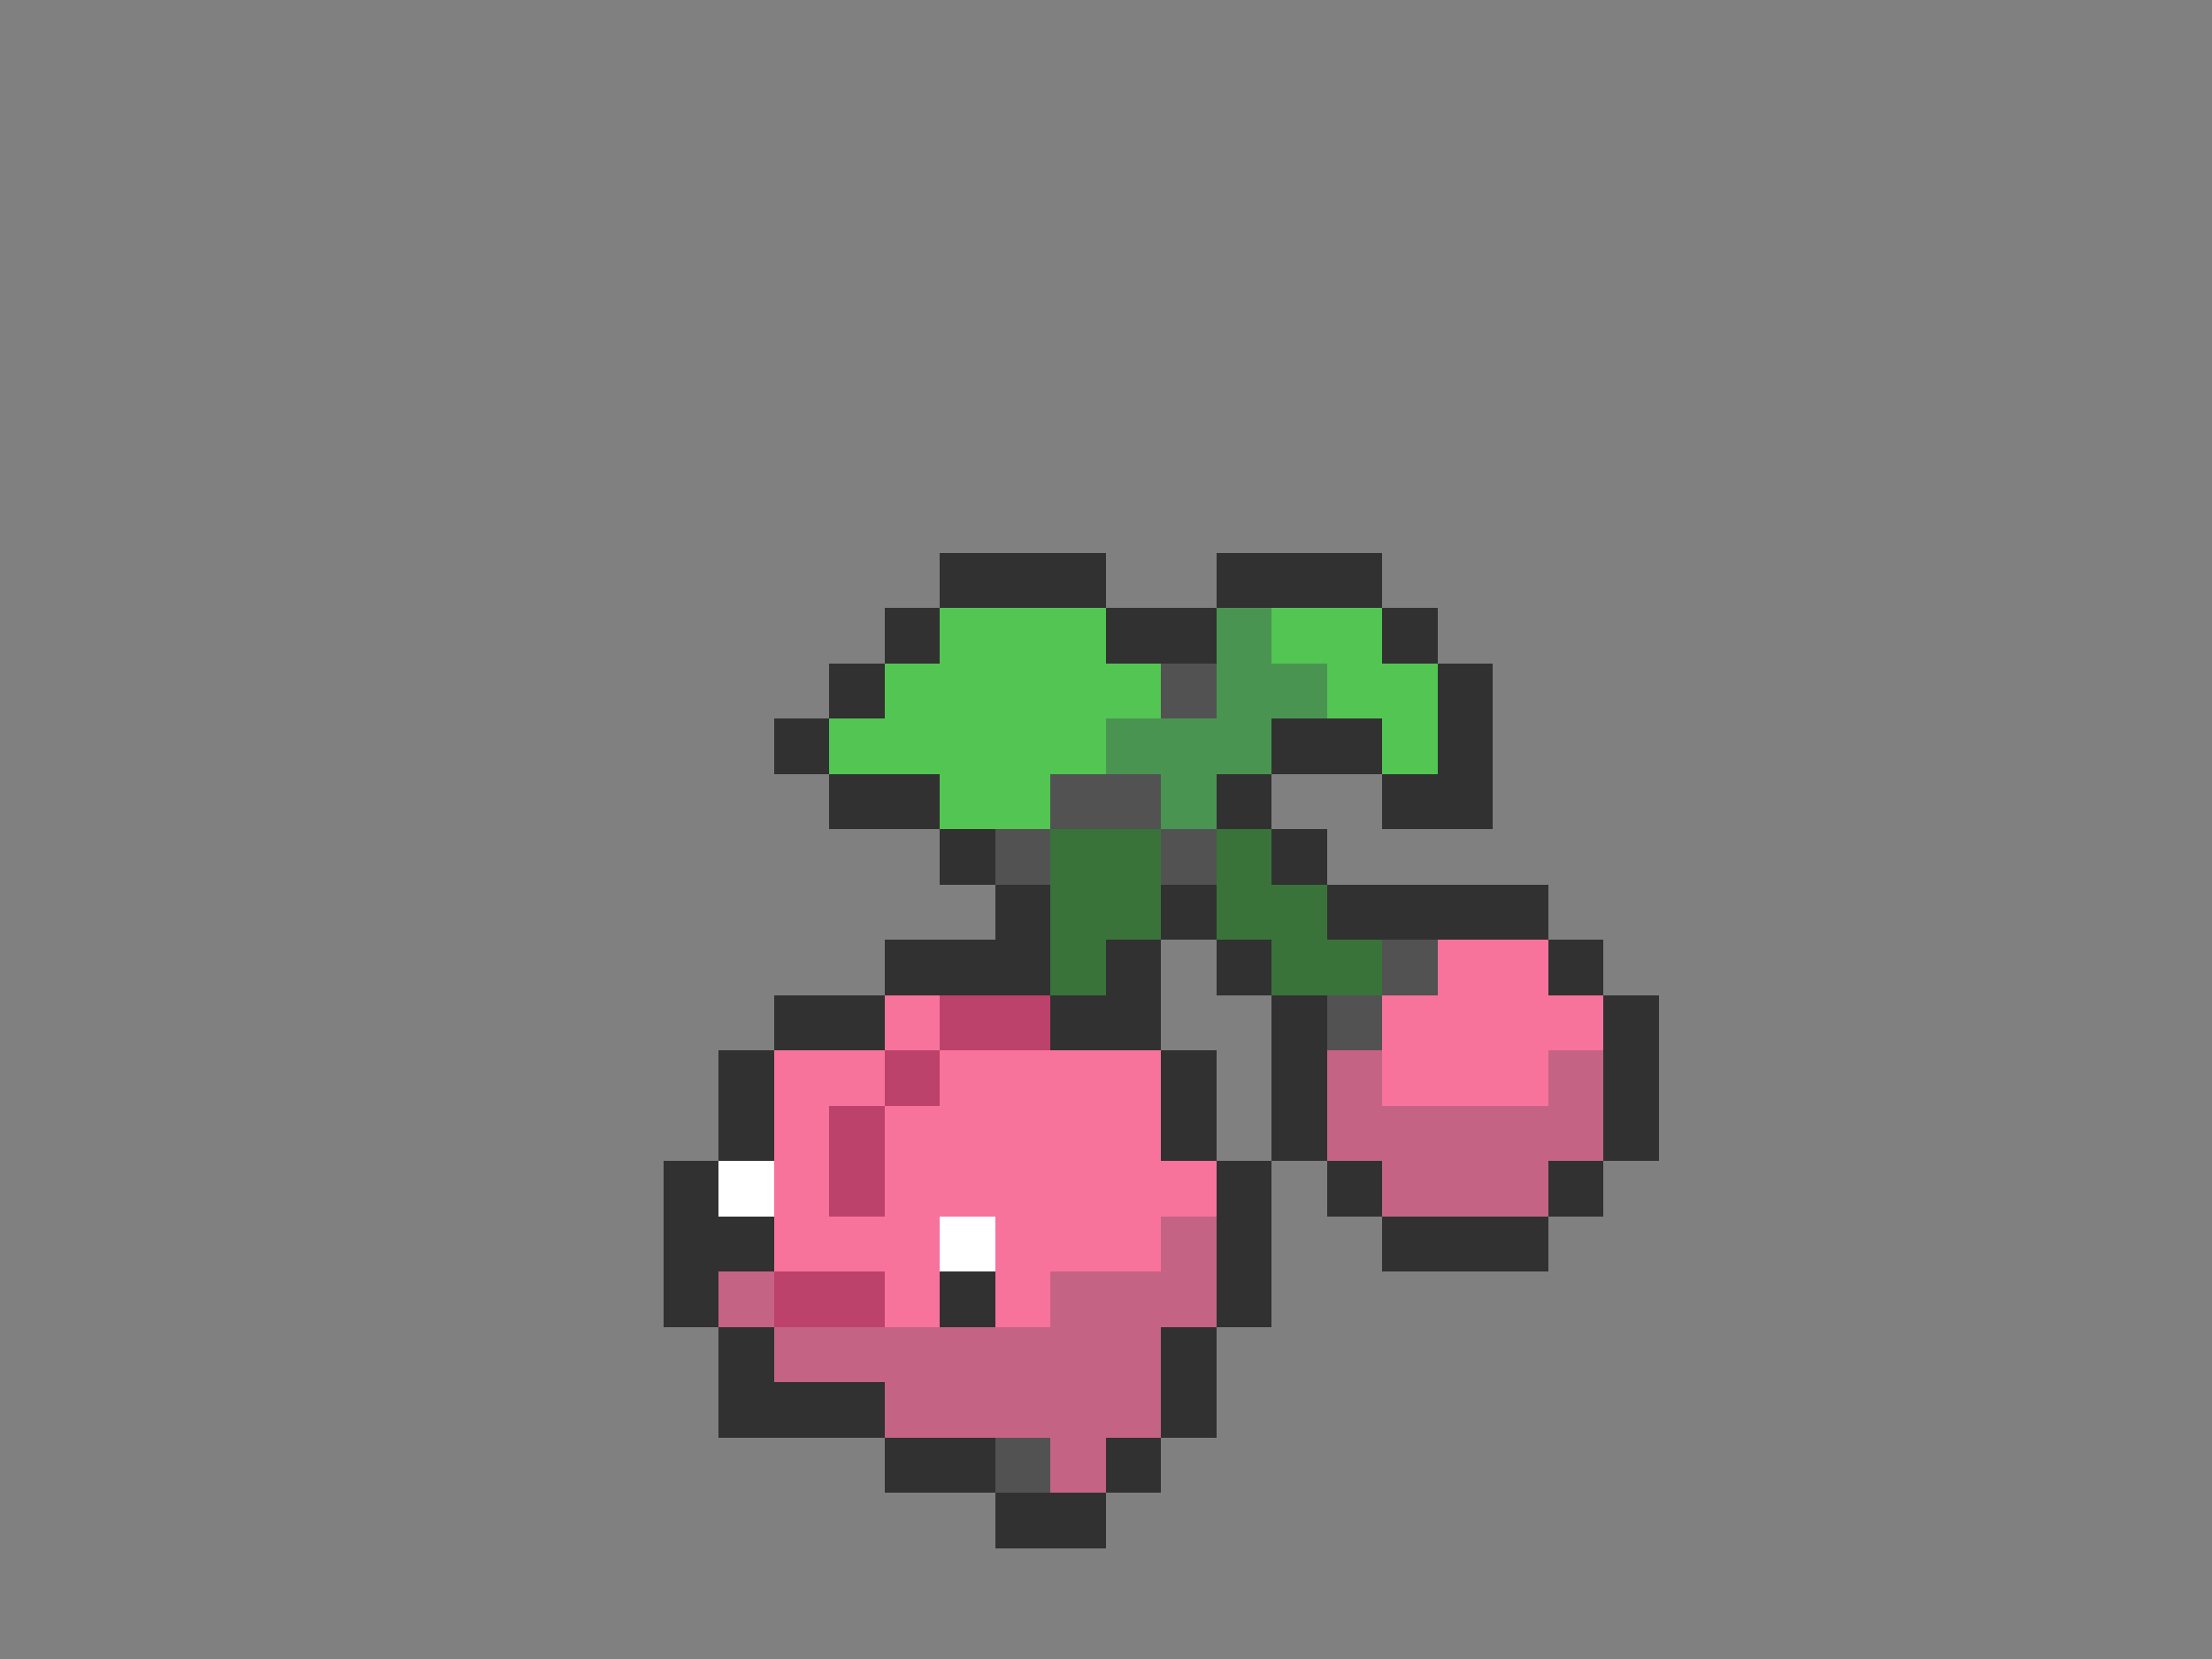 <svg xmlns="http://www.w3.org/2000/svg" viewBox="0 -0.5 40 30" shape-rendering="crispEdges">
<rect x="0" y="-0.5" width="40" height="30" fill="#808080" stroke="none"/>
<path stroke="#313131" d="M17 10h3M22 10h3M16 11h1M20 11h2M25 11h1M15 12h1M26 12h1M14 13h1M23 13h2M26 13h1M15 14h2M22 14h1M25 14h2M17 15h1M23 15h1M18 16h1M21 16h1M24 16h4M16 17h3M20 17h1M22 17h1M28 17h1M14 18h2M19 18h2M23 18h1M29 18h1M13 19h1M21 19h1M23 19h1M29 19h1M13 20h1M21 20h1M23 20h1M29 20h1M12 21h1M22 21h1M24 21h1M28 21h1M12 22h2M22 22h1M25 22h3M12 23h1M17 23h1M22 23h1M13 24h1M21 24h1M13 25h3M21 25h1M16 26h2M20 26h1M18 27h2" />
<path stroke="#52c552" d="M17 11h3M23 11h2M16 12h5M24 12h2M15 13h5M25 13h1M17 14h2" />
<path stroke="#4a9452" d="M22 11h1M22 12h2M20 13h3M21 14h1" />
<path stroke="#525252" d="M21 12h1M19 14h2M18 15h1M21 15h1M25 17h1M24 18h1M18 26h1" />
<path stroke="#3a733a" d="M19 15h2M22 15h1M19 16h2M22 16h2M19 17h1M23 17h2" />
<path stroke="#f7739c" d="M26 17h2M16 18h1M25 18h4M14 19h2M17 19h4M25 19h3M14 20h1M16 20h5M14 21h1M16 21h6M14 22h3M18 22h3M16 23h1M18 23h1" />
<path stroke="#bd426b" d="M17 18h2M16 19h1M15 20h1M15 21h1M14 23h2" />
<path stroke="#c56384" d="M24 19h1M28 19h1M24 20h5M25 21h3M21 22h1M13 23h1M19 23h3M14 24h7M16 25h5M19 26h1" />
<path stroke="#ffffff" d="M13 21h1M17 22h1" />
</svg>